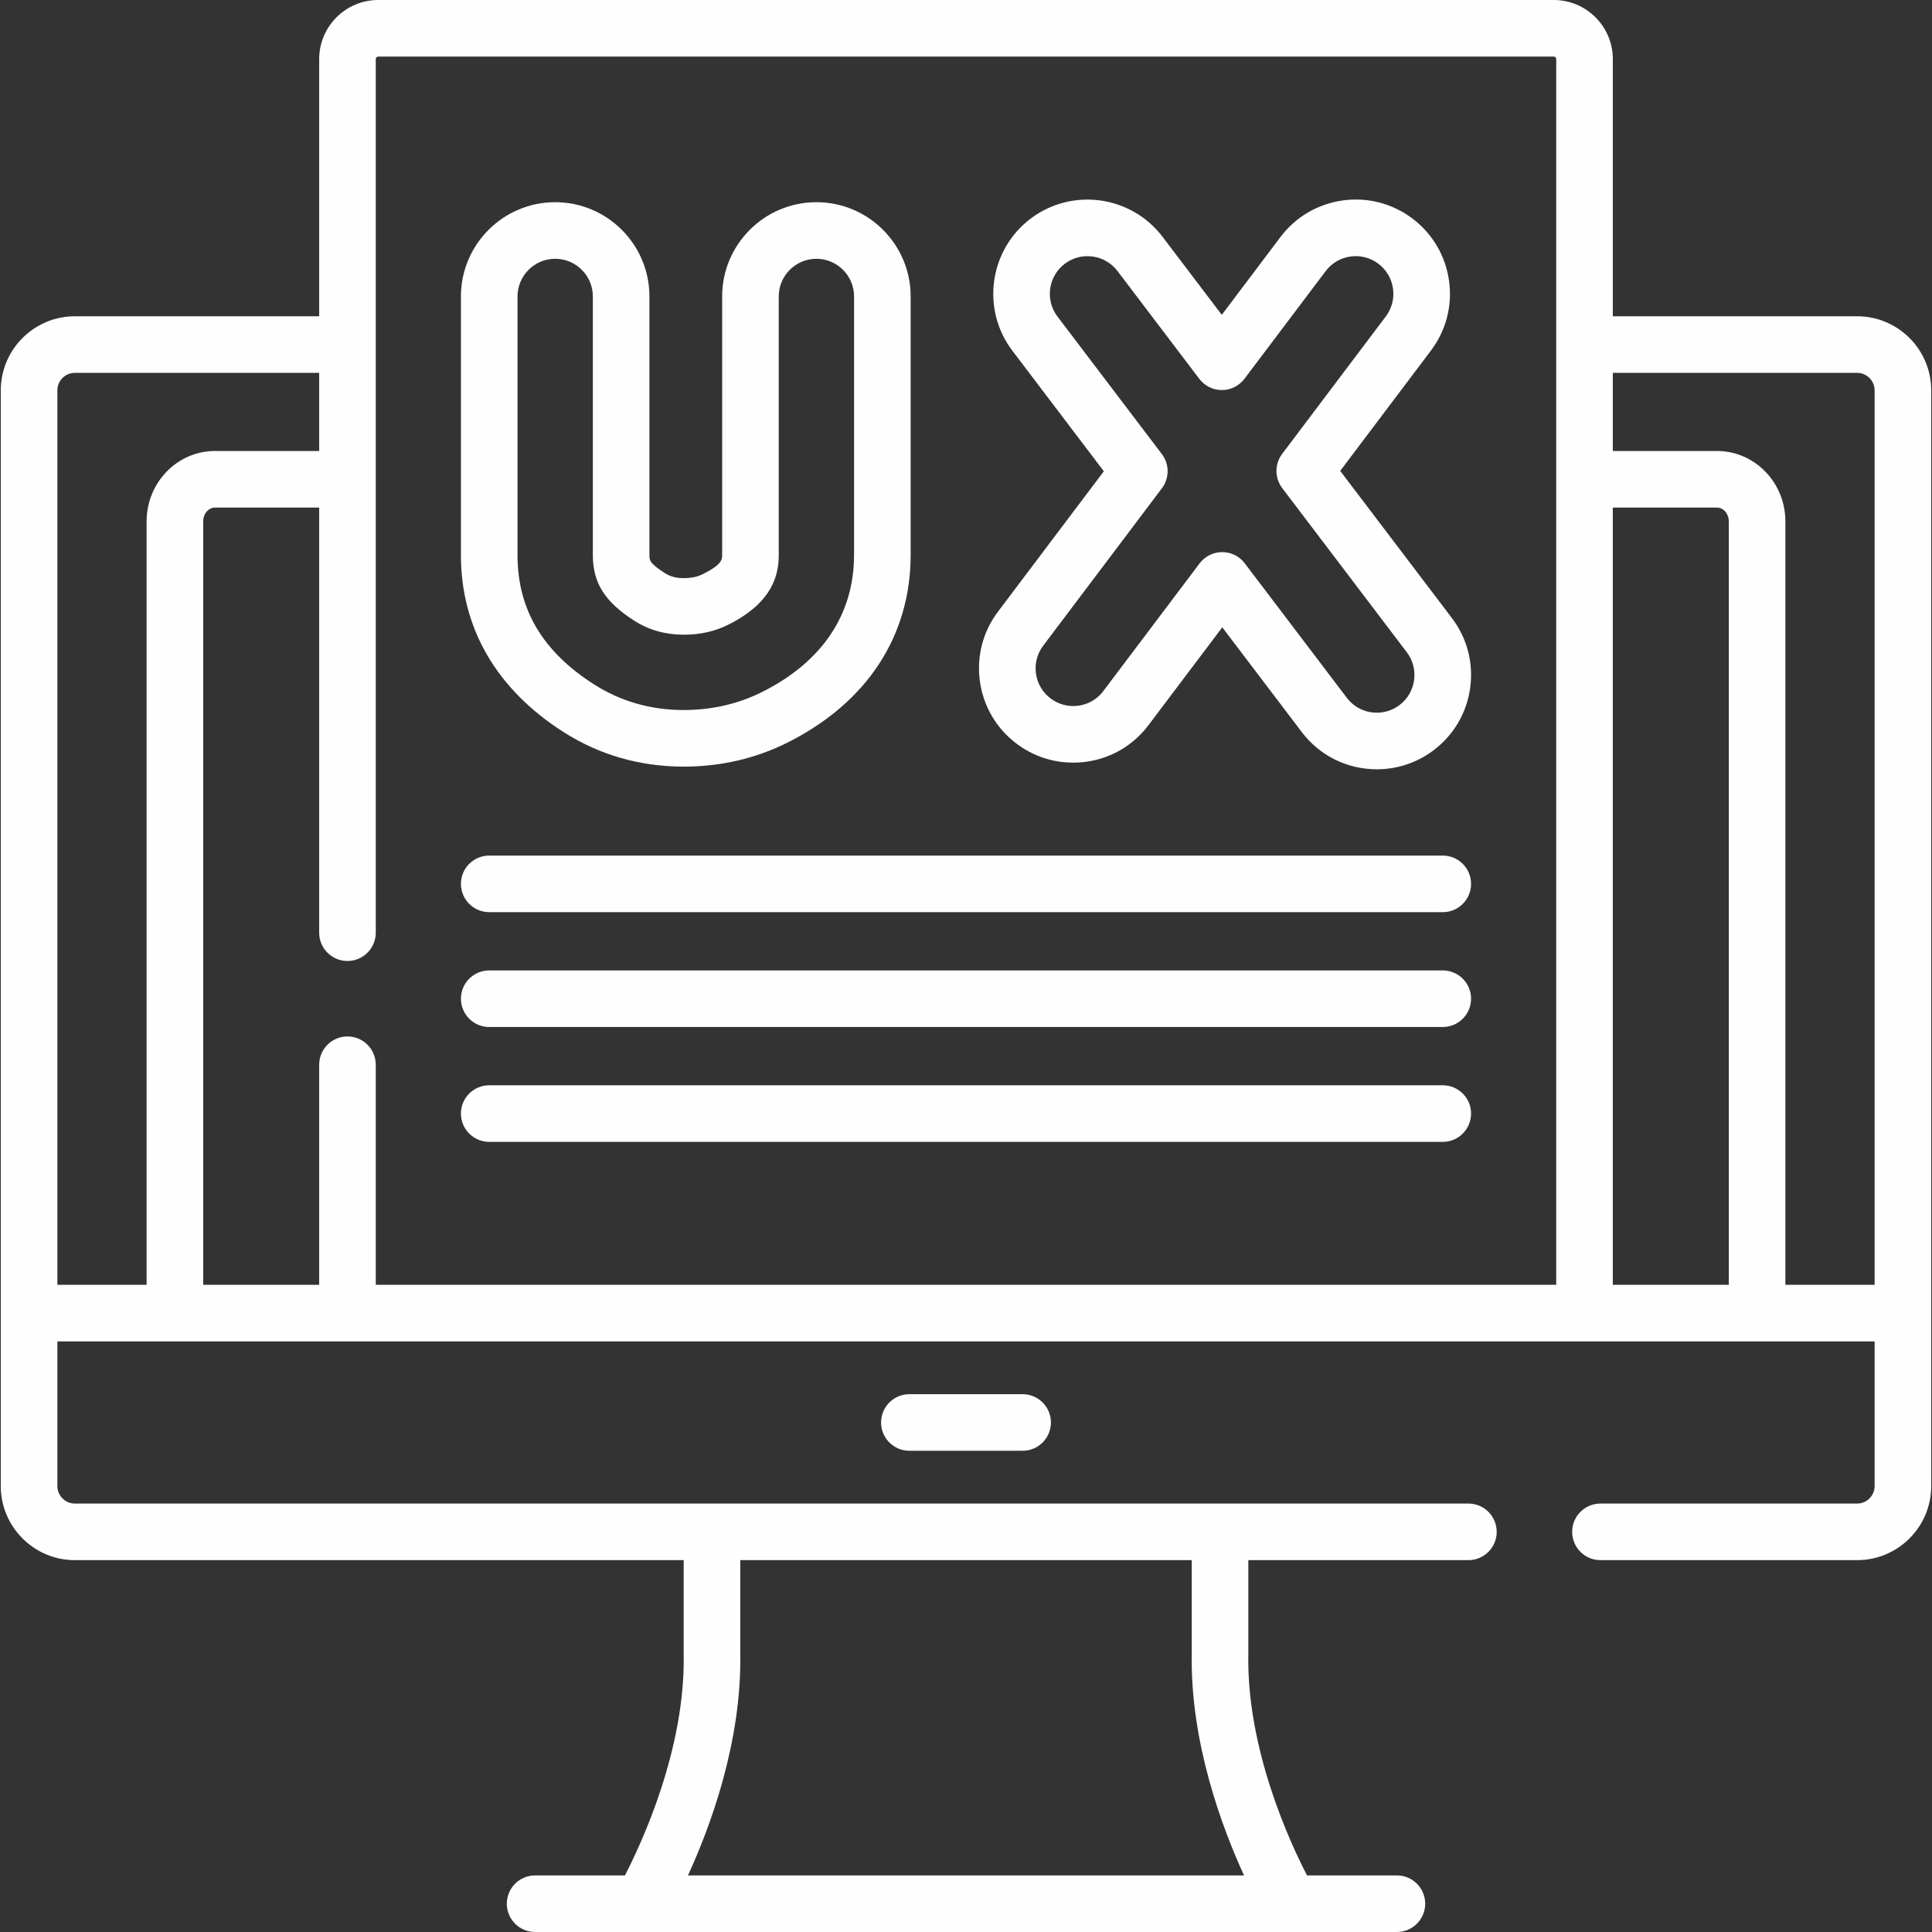 <?xml version="1.0"?>
<svg xmlns="http://www.w3.org/2000/svg" xmlns:xlink="http://www.w3.org/1999/xlink" xmlns:svgjs="http://svgjs.com/svgjs" version="1.1" width="512" height="512" x="0" y="0" viewBox="0 0 512.093 512.093" style="enable-background:new 0 0 512 512" xml:space="preserve" class=""><rect x="0" y="0" width="512.093" height="512.093" fill="#333333" stroke="none"/><g><g xmlns="http://www.w3.org/2000/svg"><path d="m241.037 369.541c-4.142 0-7.5 3.358-7.5 7.5s3.358 7.5 7.5 7.5h30.02c4.142 0 7.5-3.358 7.5-7.5s-3.358-7.5-7.5-7.5z" fill="#fefefe" data-original="#000000" style="" class=""/><path d="m492.244 83.83h-64.752v-68.178c0-8.631-7.022-15.652-15.653-15.652h-311.586c-8.631 0-15.652 7.021-15.652 15.652v68.178h-64.752c-10.831 0-19.643 8.812-19.643 19.643v290.416c0 10.831 8.812 19.643 19.643 19.643h161.366v24.979c0 .042 0 .083.001.125.412 24.802-10.887 49.379-15.564 58.459h-23.819c-4.142 0-7.5 3.358-7.5 7.5s3.358 7.5 7.5 7.5h228.426c4.142 0 7.5-3.358 7.5-7.5s-3.358-7.5-7.5-7.5h-23.826c-4.681-9.062-15.97-33.567-15.557-58.459 0-.042.001-.083.001-.125v-24.979h58.336c4.142 0 7.5-3.358 7.5-7.5s-3.358-7.5-7.5-7.5h-369.364c-2.56 0-4.643-2.083-4.643-4.643v-38.336h481.68v38.336c0 2.56-2.083 4.643-4.643 4.643h-68.031c-4.142 0-7.5 3.358-7.5 7.5s3.358 7.5 7.5 7.5h68.031c10.831 0 19.643-8.812 19.643-19.643v-290.417c0-10.831-8.811-19.642-19.642-19.642zm-296.029 354.619v-24.918h119.663v24.918c-.371 23.328 7.929 45.708 13.861 58.644h-147.385c5.932-12.936 14.232-35.316 13.861-58.644zm-157.353-300.263v202.366h-23.655v-237.08c0-2.56 2.083-4.643 4.643-4.643h64.752v20.712h-27.625c-9.989.001-18.115 8.364-18.115 18.645zm373.63 202.366h-312.891v-58.333c0-4.142-3.358-7.5-7.5-7.5s-7.5 3.358-7.5 7.5v58.333h-30.739v-202.366c0-2.009 1.397-3.644 3.114-3.644h27.625v112.677c0 4.142 3.358 7.5 7.5 7.5s7.5-3.358 7.5-7.5v-231.567c0-.36.292-.652.652-.652h311.586c.36 0 .652.292.652.652v324.9zm45.738 0h-30.739v-206.01h27.625c1.717 0 3.114 1.635 3.114 3.644zm38.656 0h-23.656v-202.366c0-10.28-8.126-18.644-18.114-18.644h-27.625v-20.712h64.752c2.56 0 4.643 2.083 4.643 4.643z" fill="#fefefe" data-original="#000000" style="" class=""/><path d="m149.338 194.018c9.514 6.078 20.208 9.167 31.873 9.183 9.861 0 19.161-2.166 27.641-6.436 20.974-10.562 32.525-28.211 32.525-49.696v-68.494c0-13.775-11.207-24.982-24.982-24.982s-24.983 11.207-24.983 24.982v68.494c0 1.189 0 2.537-5.032 5.071-1.486.748-3.128 1.096-5.191 1.096-1.996-.002-3.522-.411-4.951-1.324-4.1-2.619-4.1-3.429-4.1-4.771v-68.566c0-13.775-11.207-24.982-24.982-24.982s-24.982 11.207-24.982 24.982v68.566c0 19.314 9.393 35.524 27.164 46.877zm-12.164-115.443c0-5.504 4.478-9.982 9.982-9.982s9.982 4.478 9.982 9.982v68.566c0 7.365 3.194 12.409 11.023 17.411 3.815 2.438 8.191 3.677 13.05 3.684 4.41 0 8.307-.883 11.914-2.699 11.909-5.998 13.286-13.413 13.286-18.468v-68.494c0-5.504 4.478-9.982 9.982-9.982s9.982 4.478 9.982 9.982v68.494c0 15.751-8.393 28.303-24.271 36.299-6.369 3.208-13.398 4.833-20.963 4.833-8.676-.012-16.66-2.308-23.729-6.824-13.619-8.701-20.239-19.899-20.239-34.236v-68.566z" fill="#fefefe" data-original="#000000" style="" class=""/><path d="m384.835 163.817-29.601-39.003 24.052-31.898c4.018-5.328 5.72-11.902 4.793-18.511-.927-6.608-4.372-12.46-9.699-16.477-5.329-4.019-11.906-5.72-18.513-4.794-6.608.927-12.459 4.373-16.476 9.7l-15.548 20.62-15.696-20.683c-8.329-10.971-24.031-13.123-35.003-4.797-10.972 8.328-13.125 24.03-4.797 35.003l24.236 31.935-28.054 37.206c-4.018 5.328-5.72 11.901-4.793 18.51s4.372 12.461 9.699 16.477c4.369 3.295 9.565 5.037 15.028 5.037 7.921 0 15.197-3.624 19.96-9.942l19.549-25.926 21.061 27.751c4.766 6.279 12.024 9.88 19.913 9.88 5.49 0 10.708-1.757 15.09-5.083 5.316-4.034 8.743-9.897 9.649-16.508.907-6.612-.815-13.181-4.85-18.497zm-13.865 23.055c-1.751 1.329-3.834 2.032-6.022 2.032-3.157 0-6.06-1.439-7.965-3.949l-27.054-35.648c-1.418-1.869-3.629-2.966-5.974-2.966-.004 0-.008 0-.012 0-2.35.004-4.562 1.108-5.977 2.984l-25.518 33.842c-1.903 2.525-4.813 3.973-7.983 3.973-2.177 0-4.25-.696-5.997-2.014-2.129-1.605-3.505-3.943-3.875-6.583-.37-2.641.31-5.268 1.915-7.396l31.47-41.735c2.021-2.68 2.015-6.376-.014-9.05l-27.667-36.452c-3.327-4.385-2.467-10.66 1.917-13.987 4.385-3.328 10.66-2.467 13.987 1.917l21.689 28.58c1.418 1.869 3.628 2.966 5.974 2.966h.012c2.35-.003 4.562-1.108 5.977-2.984l21.518-28.537c1.605-2.129 3.943-3.505 6.583-3.876 2.641-.371 5.267.31 7.397 1.917 2.129 1.605 3.505 3.943 3.875 6.583.37 2.641-.31 5.268-1.916 7.396l-27.468 36.429c-2.021 2.68-2.015 6.376.014 9.05l33.031 43.523c3.327 4.384 2.467 10.658-1.917 13.985z" fill="#fefefe" data-original="#000000" style="" class=""/><path d="m382.418 226.776h-252.744c-4.142 0-7.5 3.358-7.5 7.5s3.358 7.5 7.5 7.5h252.744c4.142 0 7.5-3.358 7.5-7.5s-3.357-7.5-7.5-7.5z" fill="#fefefe" data-original="#000000" style="" class=""/><path d="m382.418 257.219h-252.744c-4.142 0-7.5 3.358-7.5 7.5s3.358 7.5 7.5 7.5h252.744c4.142 0 7.5-3.358 7.5-7.5s-3.357-7.5-7.5-7.5z" fill="#fefefe" data-original="#000000" style="" class=""/><path d="m382.418 287.662h-252.744c-4.142 0-7.5 3.358-7.5 7.5s3.358 7.5 7.5 7.5h252.744c4.142 0 7.5-3.358 7.5-7.5s-3.357-7.5-7.5-7.5z" fill="#fefefe" data-original="#000000" style="" class=""/></g></g></svg>
